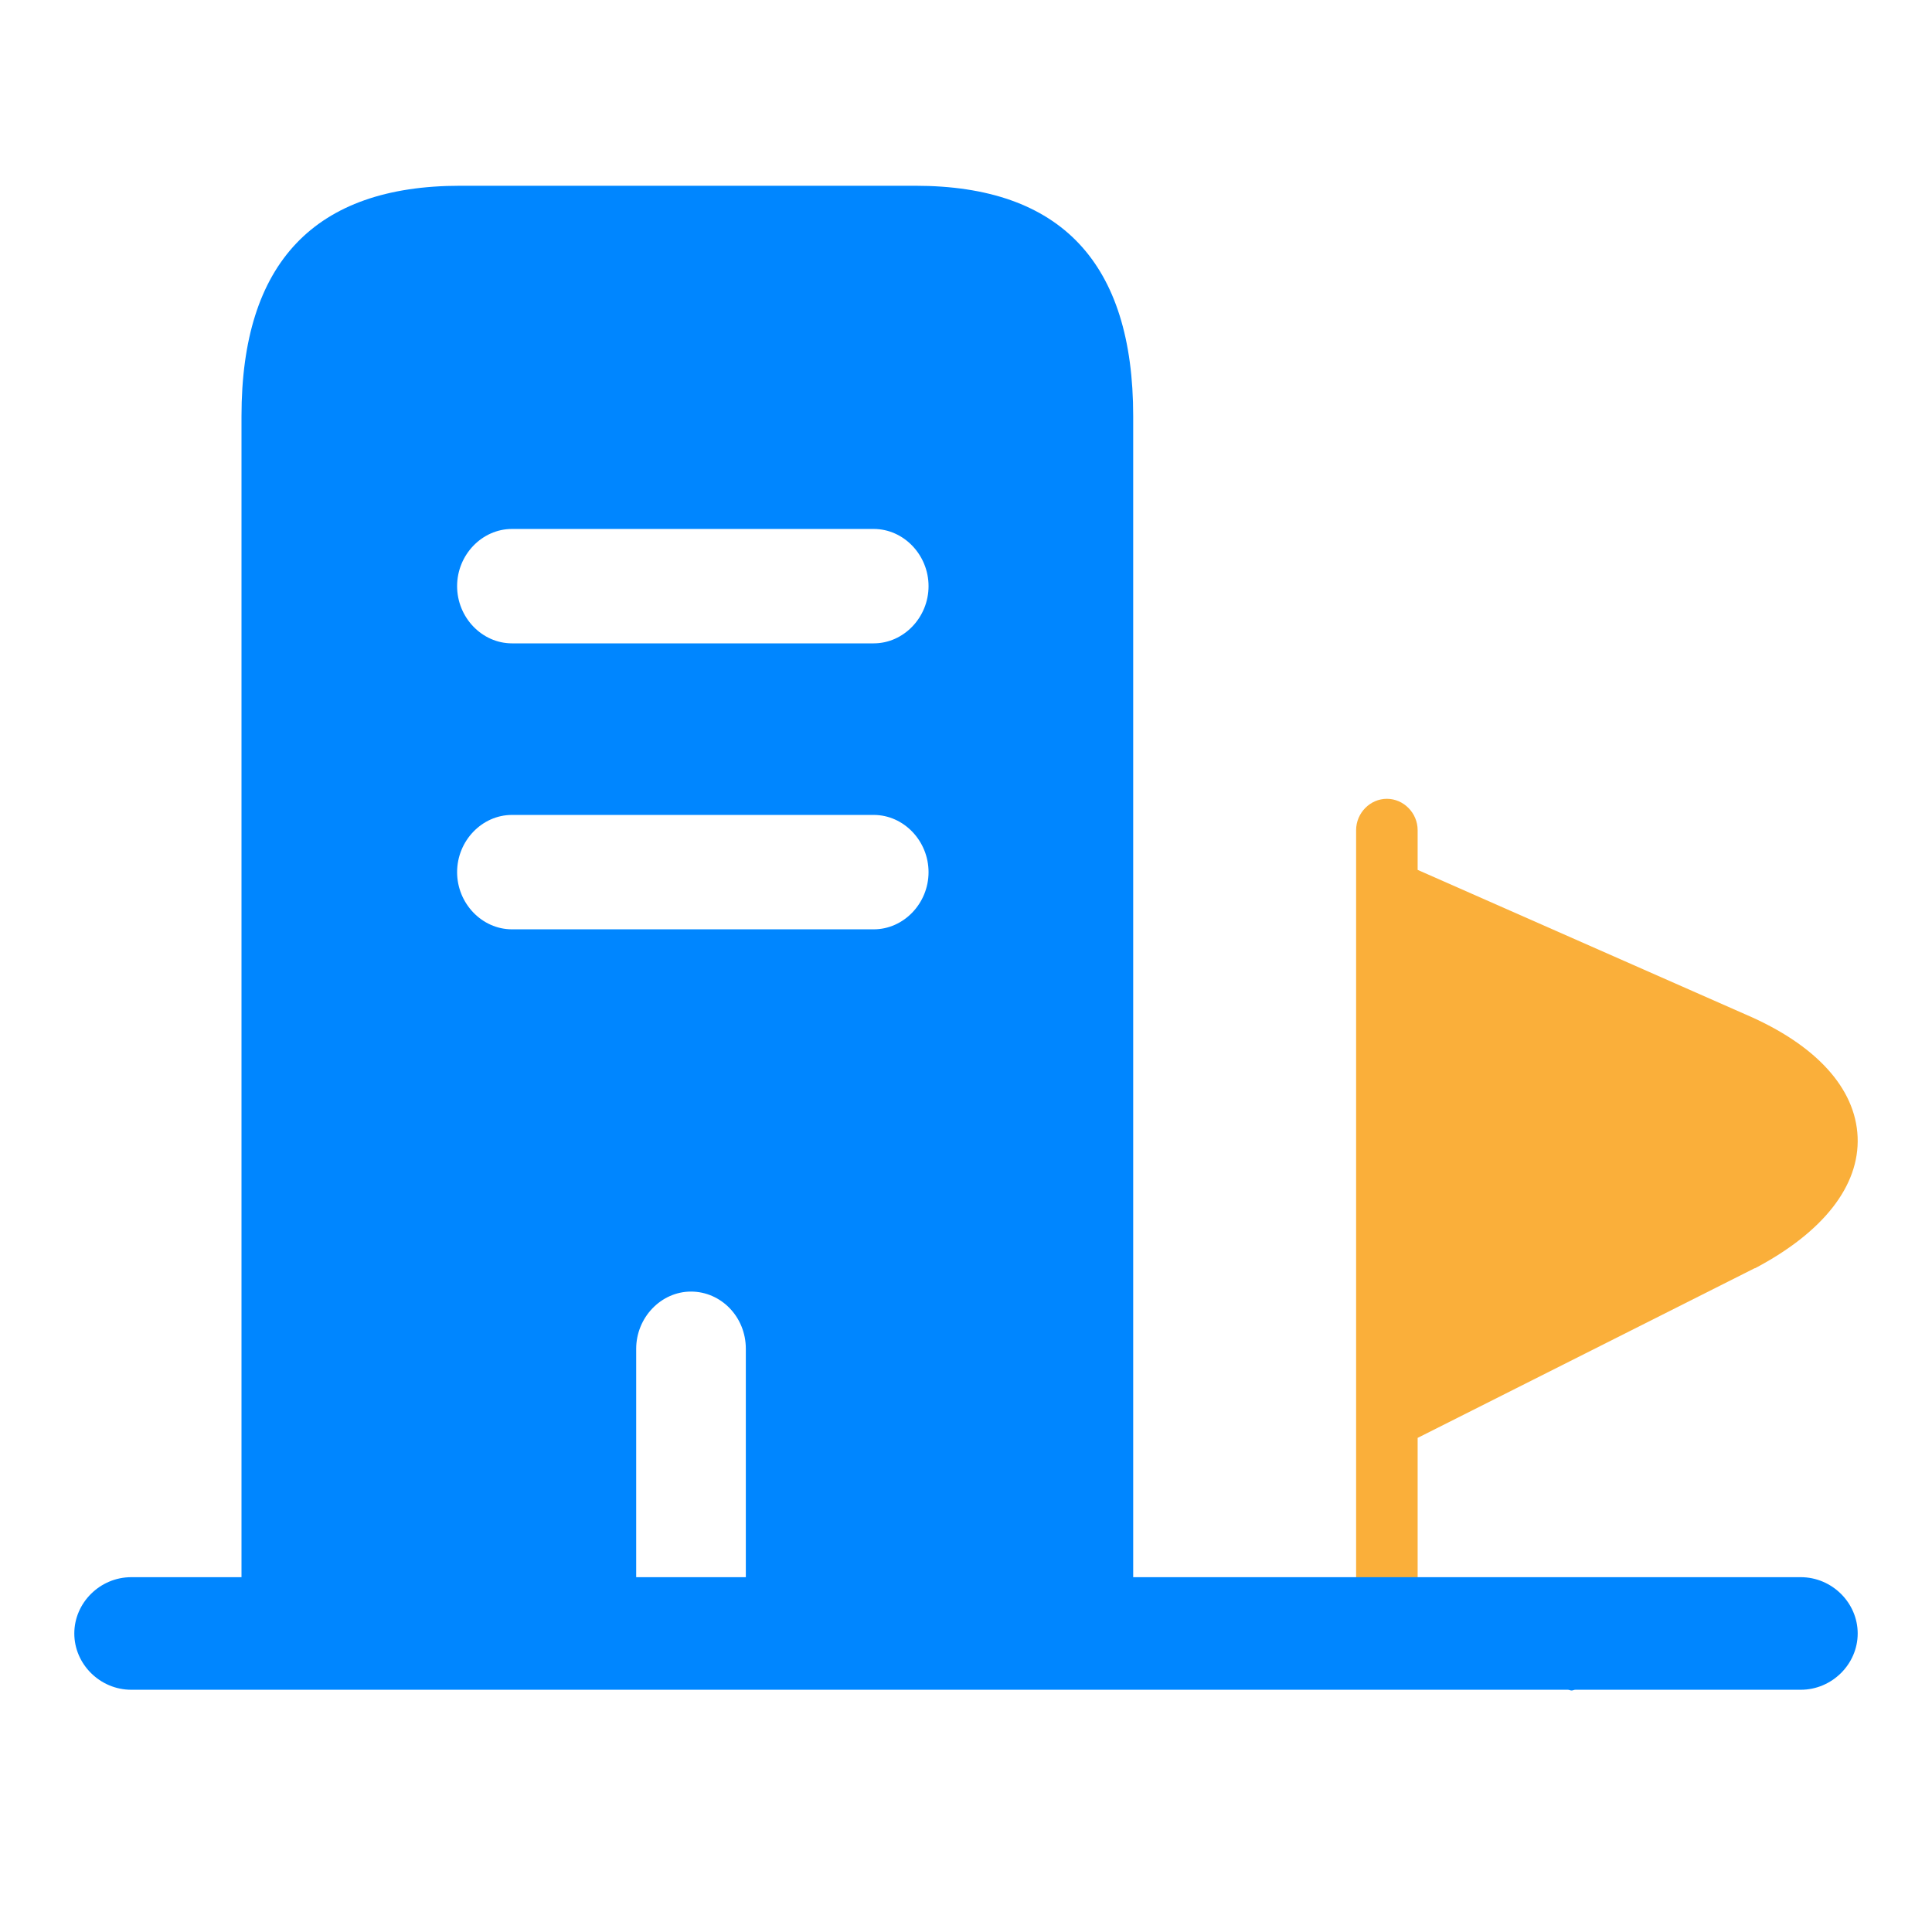 <svg width="52" height="52" viewBox="0 0 52 52" fill="none" xmlns="http://www.w3.org/2000/svg">
<path d="M46.985 27.305L38.156 23.413V22.344C38.156 21.883 37.78 21.5 37.328 21.5C36.875 21.5 36.5 21.883 36.5 22.344V43.156C36.5 43.618 36.875 44 37.328 44C37.78 44 38.156 43.618 38.156 43.156V38.701L47.228 34.134C47.228 34.134 47.228 34.134 47.239 34.134C49.071 33.166 50.053 31.918 49.998 30.601C49.943 29.285 48.872 28.115 46.985 27.305Z" fill="#FAAF3A"/>
<path d="M24.638 5H12.382C8.467 5 6.5 7.073 6.5 11.199V44H17.123V36.303C17.123 35.461 17.792 34.763 18.598 34.763C19.405 34.763 20.074 35.441 20.074 36.303V44H30.5V11.199C30.5 7.073 28.552 5 24.638 5ZM23.516 25.013H13.779C12.972 25.013 12.303 24.315 12.303 23.474C12.303 22.632 12.972 21.934 13.779 21.934H23.516C24.323 21.934 24.992 22.632 24.992 23.474C24.992 24.315 24.323 25.013 23.516 25.013ZM23.516 17.316H13.779C12.972 17.316 12.303 16.618 12.303 15.776C12.303 14.935 12.972 14.237 13.779 14.237H23.516C24.323 14.237 24.992 14.935 24.992 15.776C24.992 16.618 24.323 17.316 23.516 17.316Z" fill="#0086FF"/>
<path fill-rule="evenodd" clip-rule="evenodd" d="M43.831 42.45H48.468C49.306 42.45 50 43.137 50 43.965C50 44.793 49.306 45.48 48.468 45.48H42.402C42.381 45.48 42.366 45.485 42.351 45.49C42.335 45.495 42.32 45.5 42.3 45.5C42.279 45.5 42.264 45.495 42.248 45.49C42.233 45.485 42.218 45.48 42.197 45.48H3.532C2.694 45.48 2 44.793 2 43.965C2 43.137 2.694 42.45 3.532 42.45H40.747H43.831Z" fill="#0086FF"/>
</svg>
